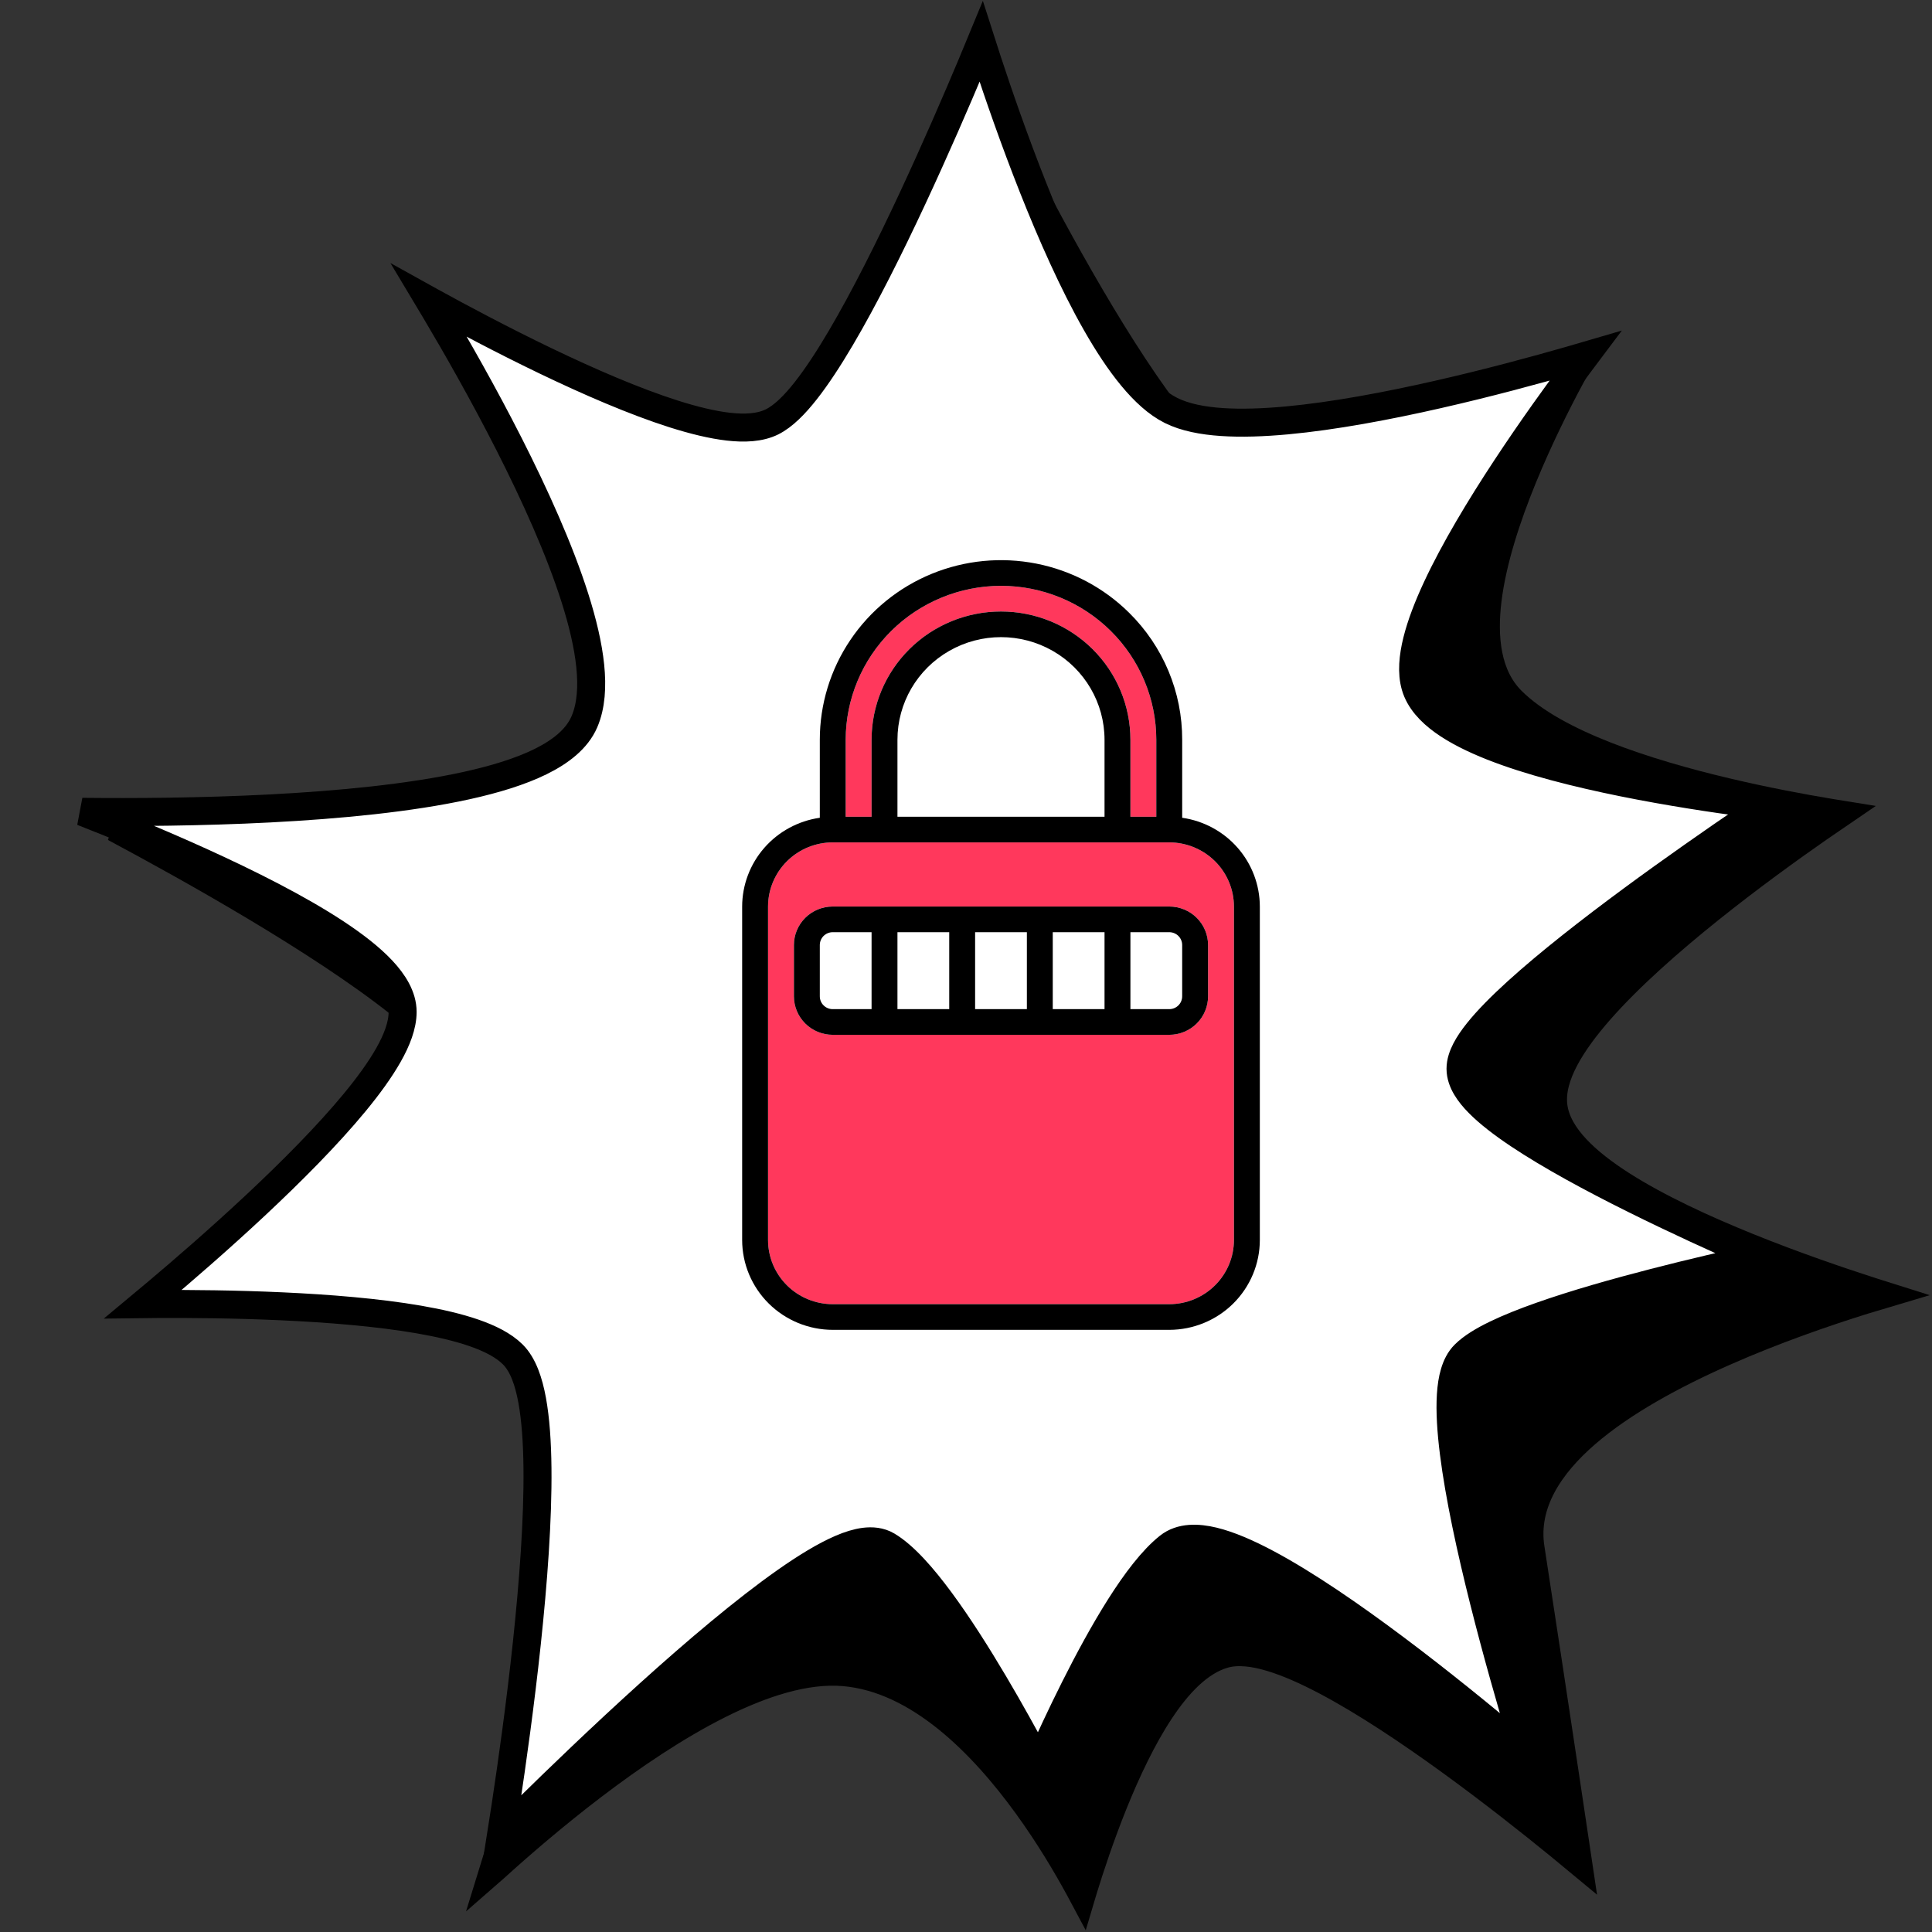 <?xml version="1.0" encoding="UTF-8" standalone="no"?>
<!DOCTYPE svg PUBLIC "-//W3C//DTD SVG 1.1//EN" "http://www.w3.org/Graphics/SVG/1.1/DTD/svg11.dtd">
<svg width="138" height="138" viewBox="0 0 138 138" fill="none" version="1.1"
  xmlns="http://www.w3.org/2000/svg">
  <rect x="0" y="0" width="138" height="138" fill="#333333" stroke="none"/>
  <path d="M112.221 26.868C111.189 28.794 109.91 31.348 108.793 34.074C107.622 36.928 106.607 40.025 106.26 42.809C105.92 45.547 106.194 48.264 107.966 50.04C109.548 51.626 112.01 52.918 114.695 53.972C117.405 55.034 120.45 55.894 123.291 56.566C126.135 57.24 128.795 57.732 130.743 58.055C130.953 58.09 131.156 58.123 131.349 58.154C130.923 58.444 130.445 58.773 129.926 59.134C127.777 60.63 124.916 62.696 122.076 64.973C119.244 67.244 116.402 69.749 114.31 72.122C113.265 73.307 112.382 74.489 111.782 75.617C111.191 76.729 110.819 77.897 110.958 79.013C111.097 80.13 111.736 81.147 112.574 82.043C113.421 82.949 114.55 83.815 115.827 84.632C118.385 86.267 121.682 87.793 124.908 89.095C128.143 90.4 131.347 91.497 133.739 92.266C133.973 92.341 134.199 92.414 134.418 92.483C134.02 92.601 133.595 92.731 133.146 92.871C130.401 93.727 126.747 94.983 123.137 96.579C119.541 98.168 115.923 100.122 113.293 102.395C110.688 104.645 108.834 107.407 109.324 110.58C110.142 115.886 111.084 122.119 111.821 127.027C112.173 129.365 112.478 131.402 112.7 132.894C112.311 132.571 111.874 132.211 111.397 131.822C109.363 130.163 106.588 127.965 103.629 125.817C100.676 123.673 97.514 121.558 94.71 120.079C93.309 119.34 91.969 118.744 90.768 118.386C89.596 118.036 88.422 117.871 87.427 118.156C85.627 118.672 84.105 120.329 82.862 122.209C81.588 124.136 80.469 126.515 79.546 128.8C78.621 131.093 77.879 133.328 77.37 134.987C77.342 135.078 77.314 135.168 77.288 135.256C77.225 135.138 77.16 135.017 77.092 134.893C76.218 133.285 74.946 131.127 73.357 128.938C71.771 126.752 69.849 124.507 67.667 122.747C65.489 120.99 62.99 119.665 60.262 119.438C57.526 119.209 54.404 120.233 51.359 121.759C48.287 123.299 45.16 125.417 42.37 127.54C39.576 129.667 37.096 131.816 35.315 133.432C35.305 133.441 35.296 133.45 35.286 133.459C35.422 133.02 35.565 132.549 35.716 132.049C36.657 128.923 37.861 124.657 38.912 120.103C39.962 115.555 40.865 110.691 41.193 106.379C41.516 102.127 41.303 98.188 39.922 95.652C38.511 93.058 35.908 91.599 33.007 90.815C30.102 90.029 26.761 89.882 23.641 90.017C22.039 90.086 20.48 90.23 19.047 90.406C20.23 89.794 21.488 89.116 22.748 88.394C25.328 86.916 27.95 85.234 29.94 83.535C30.934 82.687 31.801 81.808 32.427 80.923C33.046 80.047 33.49 79.078 33.49 78.068C33.49 76.971 32.818 75.873 31.987 74.891C31.119 73.864 29.91 72.768 28.504 71.653C25.688 69.419 21.957 67.006 18.259 64.792C14.6 62.603 10.945 60.591 8.184 59.116C8.515 59.15 8.858 59.184 9.213 59.218C13.024 59.591 18.135 60.029 23.327 60.287C28.511 60.544 33.812 60.623 37.989 60.272C40.071 60.096 41.924 59.809 43.359 59.362C44.076 59.139 44.727 58.863 45.26 58.516C45.791 58.17 46.26 57.716 46.517 57.115C46.937 56.133 46.926 54.849 46.729 53.515C46.526 52.144 46.101 50.553 45.535 48.851C44.402 45.444 42.666 41.475 40.867 37.716C39.066 33.95 37.189 30.369 35.764 27.73C35.535 27.307 35.318 26.907 35.114 26.535C35.252 26.612 35.393 26.691 35.538 26.771C37.698 27.97 40.634 29.544 43.728 31.043C46.815 32.538 50.09 33.973 52.921 34.879C54.335 35.332 55.671 35.664 56.836 35.798C57.971 35.928 59.093 35.89 59.971 35.45C60.833 35.017 61.586 34.134 62.244 33.124C62.922 32.083 63.587 30.767 64.228 29.298C65.511 26.358 66.743 22.697 67.812 19.142C68.883 15.582 69.799 12.102 70.446 9.514C70.586 8.955 70.713 8.438 70.827 7.969C71.051 8.424 71.302 8.929 71.577 9.477C72.806 11.923 74.513 15.222 76.427 18.626C78.34 22.027 80.47 25.552 82.543 28.442C83.58 29.887 84.614 31.19 85.609 32.244C86.594 33.286 87.592 34.141 88.565 34.629C89.588 35.141 90.795 35.302 92.053 35.253C93.317 35.204 94.698 34.941 96.118 34.544C98.957 33.749 102.075 32.382 104.946 30.933C107.72 29.533 110.297 28.039 112.221 26.868Z" fill="black" stroke="black" stroke-width="2"/>
  <path d="M55.148 30.132C55.971 29.722 56.788 28.884 57.562 27.898C58.359 26.884 59.201 25.595 60.054 24.148C61.762 21.252 63.564 17.64 65.202 14.127C66.842 10.609 68.328 7.171 69.402 4.613C69.654 4.014 69.883 3.464 70.086 2.971C70.216 3.377 70.359 3.82 70.515 4.296C71.31 6.719 72.44 9.988 73.776 13.362C75.11 16.731 76.661 20.232 78.302 23.108C79.123 24.546 79.977 25.849 80.853 26.907C81.719 27.955 82.653 28.824 83.65 29.32C84.637 29.811 85.897 30.053 87.271 30.145C88.659 30.239 90.241 30.184 91.918 30.029C95.272 29.719 99.096 28.998 102.687 28.181C106.283 27.364 109.67 26.445 112.156 25.731C112.54 25.621 112.902 25.515 113.24 25.416C113.08 25.629 112.912 25.853 112.737 26.088C111.301 28.014 109.4 30.645 107.549 33.458C105.702 36.265 103.885 39.282 102.63 41.973C102.003 43.317 101.503 44.609 101.214 45.772C100.93 46.913 100.82 48.043 101.096 49.003C101.39 50.027 102.173 50.853 103.099 51.52C104.041 52.198 105.248 52.795 106.588 53.325C109.272 54.385 112.657 55.236 115.943 55.9C119.238 56.566 122.477 57.051 124.889 57.37C125.344 57.431 125.77 57.485 126.162 57.533C125.733 57.821 125.256 58.144 124.738 58.496C122.512 60.01 119.541 62.074 116.568 64.266C113.599 66.456 110.607 68.789 108.35 70.841C107.223 71.865 106.254 72.841 105.559 73.712C105.211 74.147 104.914 74.578 104.7 74.993C104.492 75.396 104.323 75.859 104.323 76.339C104.323 76.833 104.5 77.286 104.727 77.671C104.956 78.06 105.27 78.439 105.629 78.801C106.345 79.526 107.333 80.283 108.466 81.041C110.74 82.561 113.745 84.183 116.716 85.66C119.695 87.142 122.669 88.494 124.898 89.475C125.174 89.596 125.439 89.712 125.691 89.822C125.643 89.832 125.594 89.843 125.545 89.854C123.573 90.287 120.907 90.899 118.136 91.614C115.369 92.327 112.48 93.148 110.067 93.999C108.862 94.425 107.758 94.864 106.842 95.308C105.946 95.742 105.147 96.219 104.618 96.746C104.252 97.109 104.031 97.58 103.891 98.05C103.748 98.528 103.669 99.072 103.633 99.651C103.56 100.807 103.651 102.222 103.846 103.772C104.236 106.878 105.064 110.68 105.986 114.347C106.909 118.021 107.934 121.589 108.728 124.237C108.836 124.598 108.94 124.942 109.038 125.266C108.729 125.003 108.397 124.723 108.045 124.428C105.83 122.568 102.83 120.119 99.697 117.77C96.573 115.426 93.284 113.156 90.497 111.672C89.109 110.933 87.795 110.362 86.659 110.088C85.578 109.829 84.364 109.768 83.472 110.478C82.312 111.401 81.115 112.996 79.997 114.76C78.863 116.55 77.749 118.613 76.772 120.557C75.793 122.504 74.945 124.346 74.341 125.7C74.297 125.798 74.255 125.893 74.214 125.985C74.136 125.838 74.054 125.683 73.968 125.522C73.21 124.105 72.157 122.188 70.973 120.192C69.792 118.199 68.471 116.111 67.18 114.36C65.918 112.648 64.591 111.125 63.38 110.402C62.862 110.093 62.276 110.056 61.749 110.122C61.218 110.189 60.649 110.372 60.073 110.619C58.918 111.115 57.56 111.945 56.105 112.968C53.184 115.021 49.703 117.972 46.378 120.974C43.047 123.982 39.847 127.064 37.481 129.392C36.855 130.008 36.286 130.571 35.79 131.067C35.887 130.454 35.995 129.764 36.109 129.011C36.582 125.893 37.172 121.69 37.633 117.356C38.093 113.028 38.43 108.542 38.391 104.867C38.372 103.033 38.259 101.367 38.01 100.01C37.77 98.707 37.372 97.485 36.629 96.746C35.959 96.079 34.959 95.587 33.851 95.204C32.72 94.813 31.371 94.501 29.907 94.248C26.977 93.743 23.485 93.462 20.151 93.309C16.812 93.155 13.604 93.13 11.234 93.143C10.875 93.145 10.536 93.147 10.218 93.151C10.516 92.903 10.839 92.633 11.181 92.344C13.103 90.726 15.669 88.506 18.237 86.105C20.8 83.708 23.388 81.11 25.342 78.739C26.318 77.555 27.155 76.404 27.753 75.345C28.337 74.312 28.759 73.252 28.759 72.279C28.759 71.178 28.105 70.164 27.297 69.3C26.461 68.407 25.303 67.51 23.972 66.634C21.304 64.878 17.778 63.102 14.293 61.521C11.304 60.166 8.319 58.943 5.882 57.988C5.896 57.988 5.911 57.988 5.925 57.988C9.518 58.026 14.348 58.001 19.282 57.746C24.207 57.491 29.276 57.005 33.331 56.112C35.356 55.666 37.173 55.109 38.606 54.404C40.013 53.711 41.206 52.8 41.741 51.559C42.231 50.422 42.31 49.033 42.16 47.568C42.009 46.087 41.614 44.433 41.063 42.701C39.962 39.238 38.203 35.351 36.364 31.728C34.521 28.098 32.581 24.702 31.103 22.216C30.949 21.957 30.8 21.708 30.657 21.469C30.704 21.495 30.751 21.521 30.798 21.547C32.951 22.733 35.877 24.29 38.961 25.773C42.038 27.252 45.302 28.671 48.123 29.568C49.532 30.015 50.864 30.343 52.025 30.476C53.155 30.605 54.273 30.567 55.148 30.132Z" fill="white" stroke="black" stroke-width="2"/>
  <g clip-path="url(#clip0_301_81)">
    <path d="M88.139 64.751V88.574C88.138 89.789 87.65 90.953 86.784 91.812C85.917 92.671 84.742 93.154 83.517 93.156H59.482C58.257 93.154 57.082 92.671 56.215 91.812C55.349 90.953 54.861 89.789 54.86 88.574V64.751C54.861 63.537 55.349 62.372 56.215 61.514C57.082 60.655 58.257 60.172 59.482 60.17H83.517C84.742 60.172 85.917 60.655 86.784 61.514C87.65 62.373 88.138 63.537 88.139 64.751ZM86.29 71.165V67.5C86.29 66.771 85.998 66.072 85.478 65.557C84.958 65.041 84.252 64.751 83.517 64.751H59.482C58.747 64.751 58.041 65.041 57.521 65.557C57.001 66.072 56.709 66.771 56.709 67.5V71.165C56.709 71.894 57.001 72.594 57.521 73.109C58.041 73.624 58.747 73.914 59.482 73.914H83.517C84.252 73.914 84.958 73.624 85.478 73.109C85.998 72.594 86.29 71.894 86.29 71.165Z" fill="#FF385C"/>
    <path d="M82.593 52.84V58.338H80.744V52.84C80.744 50.41 79.77 48.08 78.036 46.361C76.302 44.643 73.951 43.678 71.5 43.678C69.048 43.678 66.697 44.643 64.963 46.361C63.229 48.08 62.255 50.41 62.255 52.84V58.338H60.407V52.84C60.41 49.925 61.58 47.13 63.66 45.069C65.739 43.008 68.559 41.848 71.5 41.845C74.442 41.847 77.261 43.006 79.341 45.067C81.421 47.129 82.591 49.924 82.593 52.84Z" fill="#FF385C"/>
    <path d="M89.988 64.752V88.575C89.986 90.275 89.303 91.905 88.091 93.108C86.877 94.31 85.233 94.987 83.517 94.989H59.482C57.767 94.987 56.122 94.31 54.909 93.108C53.696 91.905 53.013 90.275 53.011 88.575V64.752C53.014 63.212 53.576 61.723 54.594 60.559C55.613 59.395 57.02 58.633 58.558 58.412V52.841C58.557 50.303 59.316 47.823 60.739 45.714C62.16 43.603 64.182 41.959 66.547 40.988C68.912 40.017 71.514 39.763 74.025 40.258C76.535 40.753 78.841 41.975 80.651 43.769H80.652C81.857 44.958 82.813 46.372 83.463 47.929C84.114 49.486 84.446 51.155 84.442 52.841V58.412C85.98 58.633 87.387 59.395 88.405 60.559C89.423 61.723 89.985 63.212 89.988 64.752ZM88.139 88.575V64.752C88.138 63.537 87.65 62.373 86.784 61.514C85.918 60.656 84.742 60.172 83.517 60.17H59.482C58.257 60.172 57.082 60.655 56.215 61.514C55.349 62.373 54.861 63.537 54.86 64.752V88.575C54.861 89.79 55.349 90.954 56.215 91.813C57.082 92.672 58.257 93.155 59.482 93.156H83.517C84.742 93.155 85.917 92.672 86.784 91.813C87.65 90.954 88.138 89.79 88.139 88.575ZM82.593 58.338V52.84C82.591 49.925 81.421 47.129 79.341 45.068C77.261 43.006 74.441 41.847 71.5 41.845C68.559 41.848 65.739 43.008 63.659 45.069C61.58 47.13 60.41 49.926 60.406 52.84V58.338H62.255V52.84C62.255 50.41 63.229 48.08 64.963 46.361C66.697 44.643 69.048 43.678 71.499 43.678C73.951 43.678 76.302 44.643 78.036 46.361C79.77 48.08 80.744 50.41 80.744 52.84V58.338H82.593ZM78.895 58.338V52.84C78.895 50.221 77.485 47.802 75.197 46.492C72.909 45.183 70.09 45.183 67.802 46.492C65.514 47.802 64.104 50.221 64.104 52.84V58.338H78.895Z" fill="black"/>
    <path d="M86.29 67.501V71.166C86.29 71.895 85.998 72.594 85.478 73.11C84.958 73.625 84.252 73.915 83.517 73.915H59.482C58.747 73.915 58.041 73.625 57.521 73.11C57.001 72.594 56.709 71.895 56.709 71.166V67.501C56.709 66.772 57.001 66.073 57.521 65.557C58.041 65.041 58.747 64.752 59.482 64.752H83.517C84.252 64.752 84.958 65.041 85.478 65.557C85.998 66.073 86.29 66.772 86.29 67.501ZM84.441 71.166V67.501C84.441 67.257 84.344 67.025 84.171 66.853C83.997 66.681 83.762 66.585 83.517 66.585H80.744V72.082H83.517C83.762 72.082 83.997 71.986 84.171 71.814C84.344 71.642 84.441 71.409 84.441 71.166ZM78.895 72.082V66.585H75.197V72.082H78.895ZM73.348 72.082V66.585H69.651V72.082H73.348ZM67.802 72.082V66.585H64.104V72.082H67.802ZM62.255 72.082V66.585H59.482C59.237 66.585 59.002 66.681 58.828 66.853C58.655 67.025 58.558 67.258 58.558 67.501V71.166C58.558 71.409 58.655 71.642 58.828 71.814C59.002 71.986 59.237 72.082 59.482 72.082H62.255Z" fill="black"/>
  </g>
  <defs>
    <clipPath id="clip0_301_81">
      <rect width="37" height="55" fill="white" transform="translate(53 40)"/>
    </clipPath>
  </defs>
</svg>
